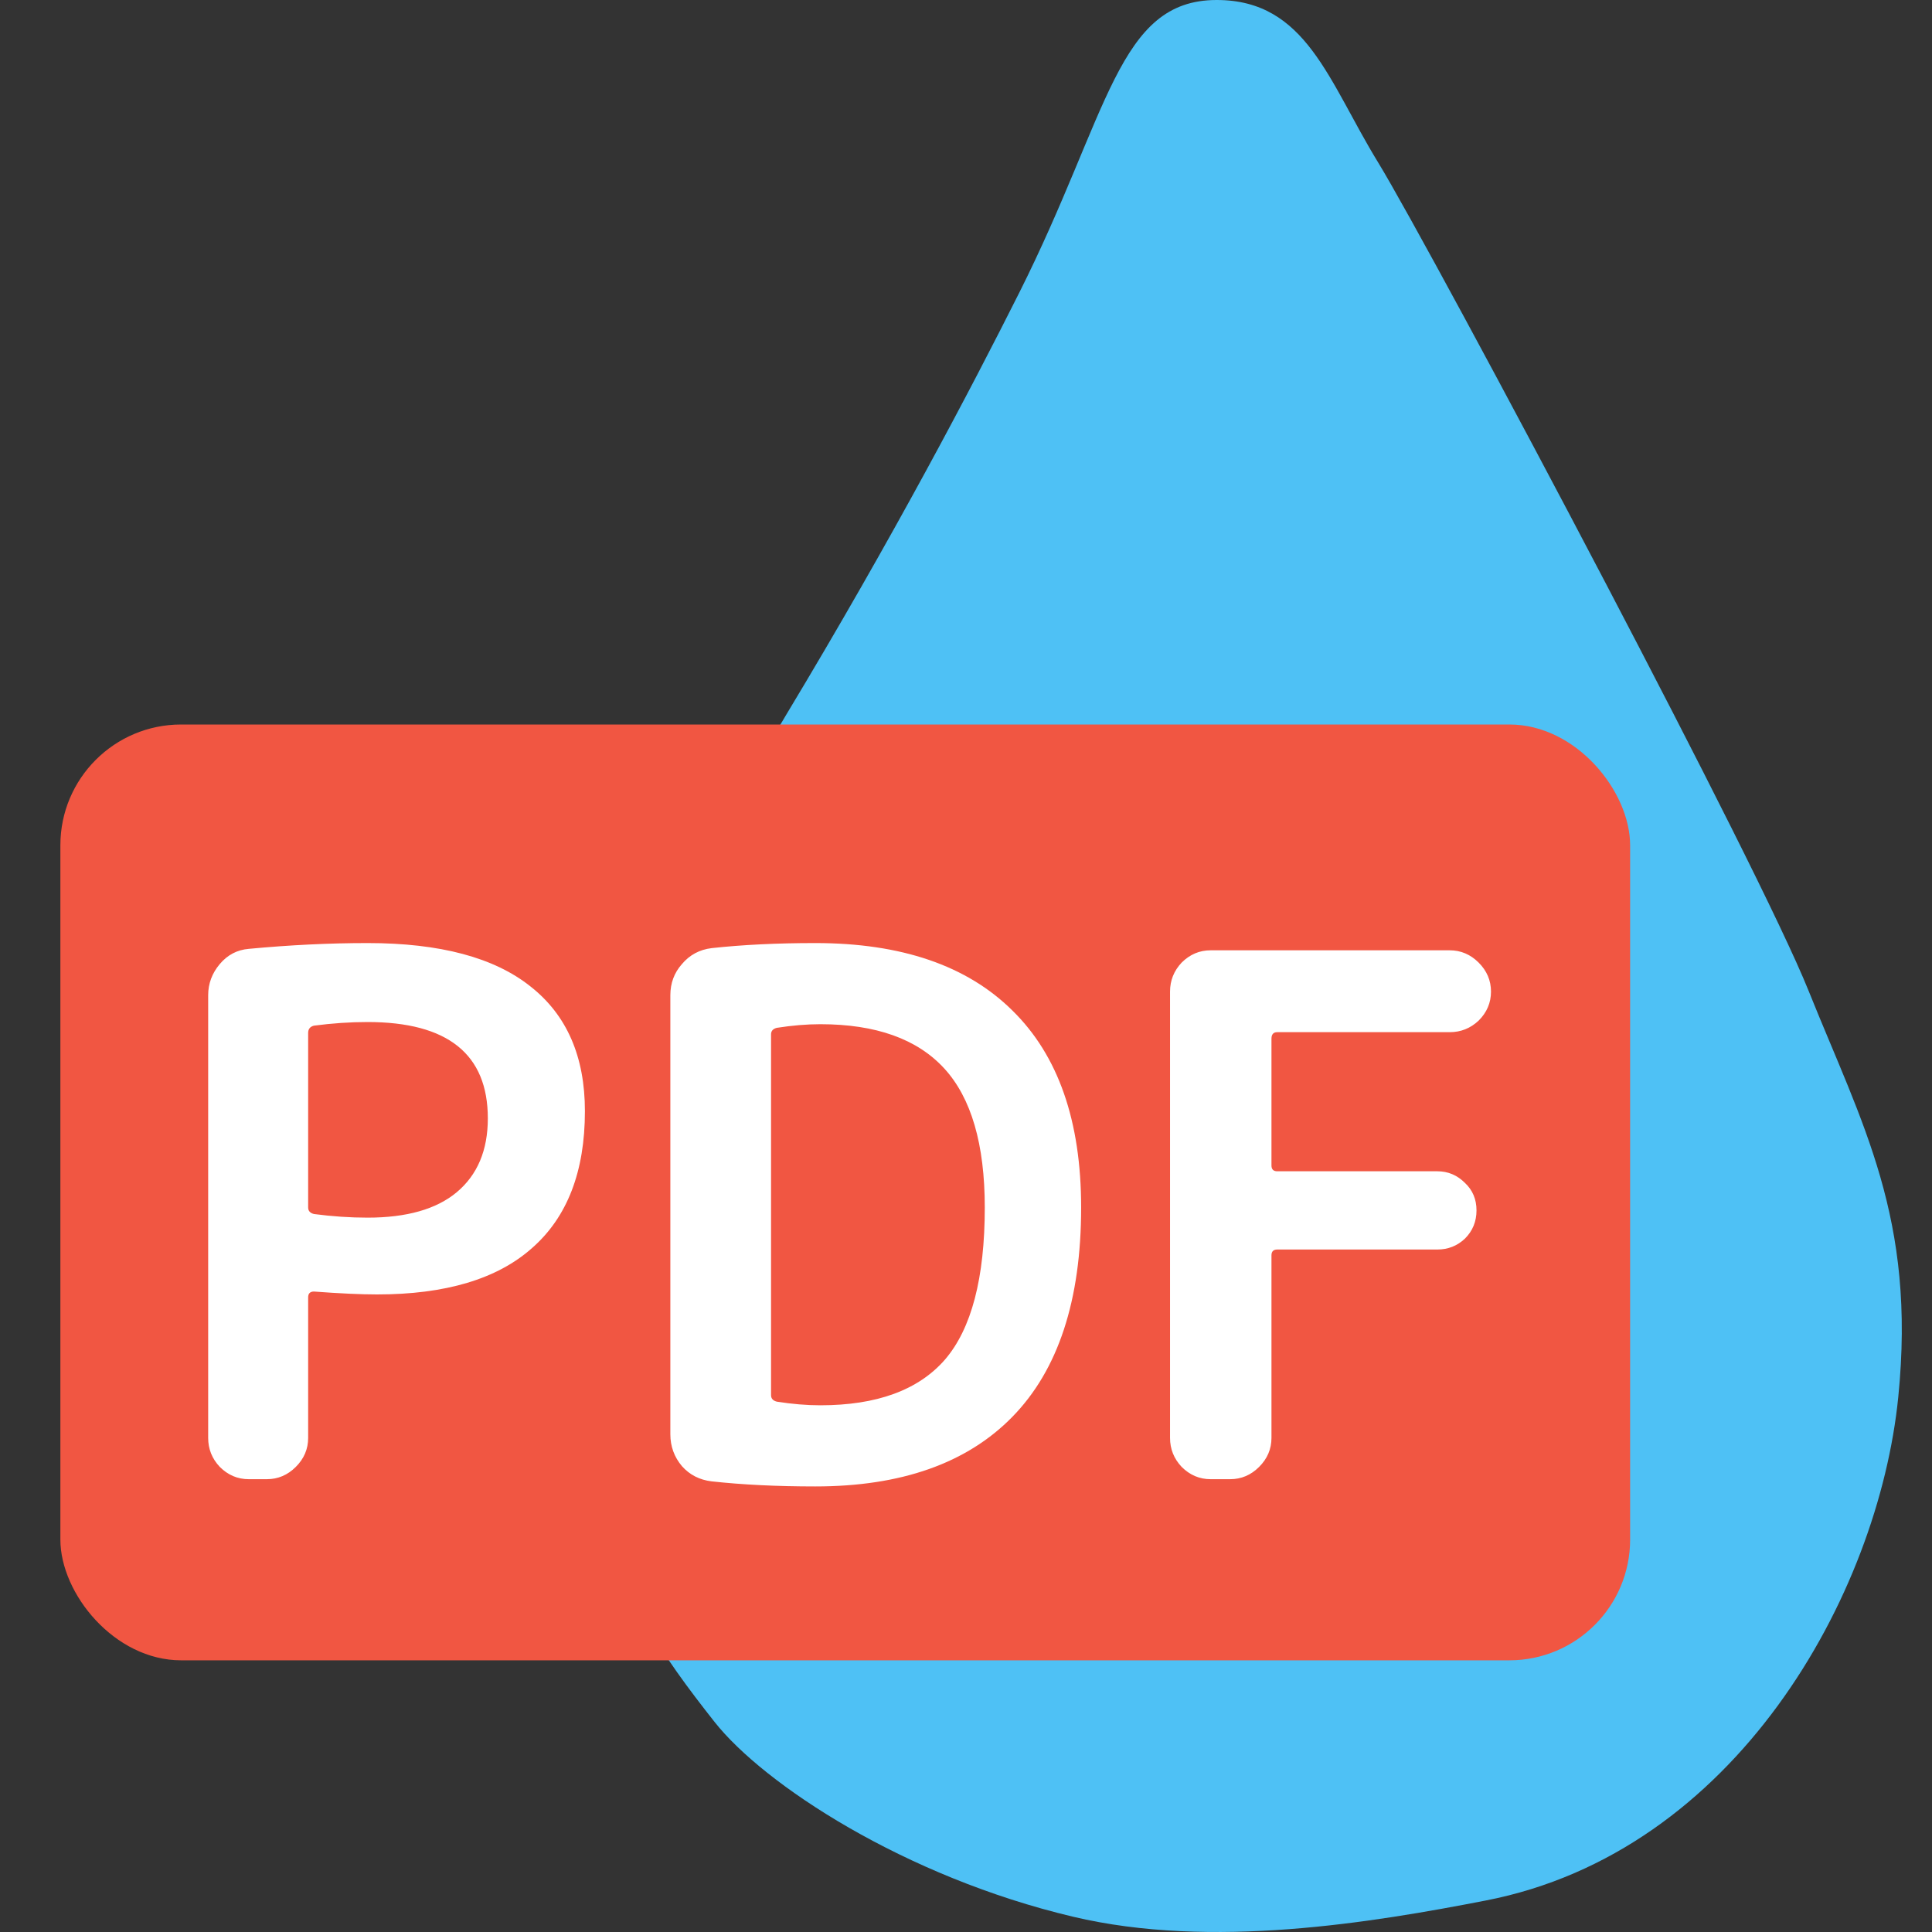 <svg width="64" height="64" viewBox="0 0 64 64" fill="none" xmlns="http://www.w3.org/2000/svg">
<rect x="0" y="0" width="64" height="64" fill="#333333" stroke="none"/>
<path d="M45.652 5.381C44.002 2.69 43.276 7.34282e-05 40.305 0C37.022 -8.11423e-05 36.74 3.767 33.769 9.686C32.188 12.835 29.61 17.757 26.045 23.676C22.48 29.595 20.314 36.053 19.509 39.819C18.703 43.586 18.97 46.592 19.509 48.967C20.331 52.597 21.985 54.904 23.668 57.038C25.3 59.108 29.961 62.172 35.551 63.495C40.136 64.581 45.469 63.685 49.217 62.957C53.357 62.154 56.599 59.633 58.892 56.5C61.207 53.338 62.555 49.551 62.883 46.276C63.478 40.357 61.695 37.263 59.913 32.824C59.067 30.719 56.188 25.044 53.218 19.372C49.925 13.082 46.52 6.796 45.652 5.381Z" fill="#4EC1F5"/>
<rect x="2" y="24" width="52" height="31" rx="4" fill="#F15642"/>
<path d="M10.208 34.216V40C10.208 40.112 10.272 40.184 10.4 40.216C11.008 40.296 11.6 40.336 12.176 40.336C13.472 40.336 14.456 40.056 15.128 39.496C15.816 38.92 16.16 38.104 16.16 37.048C16.16 34.92 14.832 33.856 12.176 33.856C11.6 33.856 11.008 33.896 10.4 33.976C10.272 34.008 10.208 34.088 10.208 34.216ZM8.24 49C7.872 49 7.552 48.864 7.28 48.592C7.024 48.32 6.896 48 6.896 47.632V32.968C6.896 32.584 7.024 32.24 7.28 31.936C7.536 31.632 7.856 31.464 8.24 31.432C9.6 31.304 10.912 31.24 12.176 31.24C14.576 31.24 16.376 31.72 17.576 32.68C18.776 33.624 19.376 35 19.376 36.808C19.376 38.808 18.792 40.32 17.624 41.344C16.472 42.368 14.76 42.88 12.488 42.88C11.96 42.88 11.264 42.848 10.4 42.784C10.272 42.784 10.208 42.848 10.208 42.976V47.632C10.208 48 10.072 48.32 9.8 48.592C9.528 48.864 9.208 49 8.84 49H8.24ZM25.542 34.264V46.216C25.542 46.328 25.606 46.4 25.734 46.432C26.246 46.512 26.726 46.552 27.174 46.552C29.046 46.552 30.422 46.048 31.302 45.04C32.182 44.016 32.622 42.336 32.622 40C32.622 37.904 32.174 36.368 31.278 35.392C30.382 34.416 29.014 33.928 27.174 33.928C26.726 33.928 26.246 33.968 25.734 34.048C25.606 34.08 25.542 34.152 25.542 34.264ZM23.574 49.072C23.174 49.024 22.846 48.856 22.59 48.568C22.334 48.264 22.206 47.912 22.206 47.512V32.968C22.206 32.568 22.334 32.224 22.59 31.936C22.846 31.632 23.174 31.456 23.574 31.408C24.598 31.296 25.742 31.24 27.006 31.24C29.854 31.24 32.03 31.984 33.534 33.472C35.054 34.96 35.814 37.136 35.814 40C35.814 43.072 35.054 45.384 33.534 46.936C32.03 48.472 29.854 49.24 27.006 49.24C25.742 49.24 24.598 49.184 23.574 49.072ZM40.103 49C39.735 49 39.415 48.864 39.143 48.592C38.887 48.32 38.759 48 38.759 47.632V32.848C38.759 32.48 38.887 32.16 39.143 31.888C39.415 31.616 39.735 31.48 40.103 31.48H48.023C48.391 31.48 48.711 31.616 48.983 31.888C49.255 32.16 49.391 32.48 49.391 32.848C49.391 33.216 49.255 33.536 48.983 33.808C48.711 34.064 48.391 34.192 48.023 34.192H42.311C42.183 34.192 42.119 34.264 42.119 34.408V38.608C42.119 38.736 42.183 38.8 42.311 38.8H47.615C47.967 38.8 48.271 38.928 48.527 39.184C48.783 39.424 48.911 39.728 48.911 40.096C48.911 40.464 48.783 40.776 48.527 41.032C48.271 41.272 47.967 41.392 47.615 41.392H42.311C42.183 41.392 42.119 41.456 42.119 41.584V47.632C42.119 48 41.983 48.32 41.711 48.592C41.439 48.864 41.119 49 40.751 49H40.103Z" fill="white"/>
</svg>
